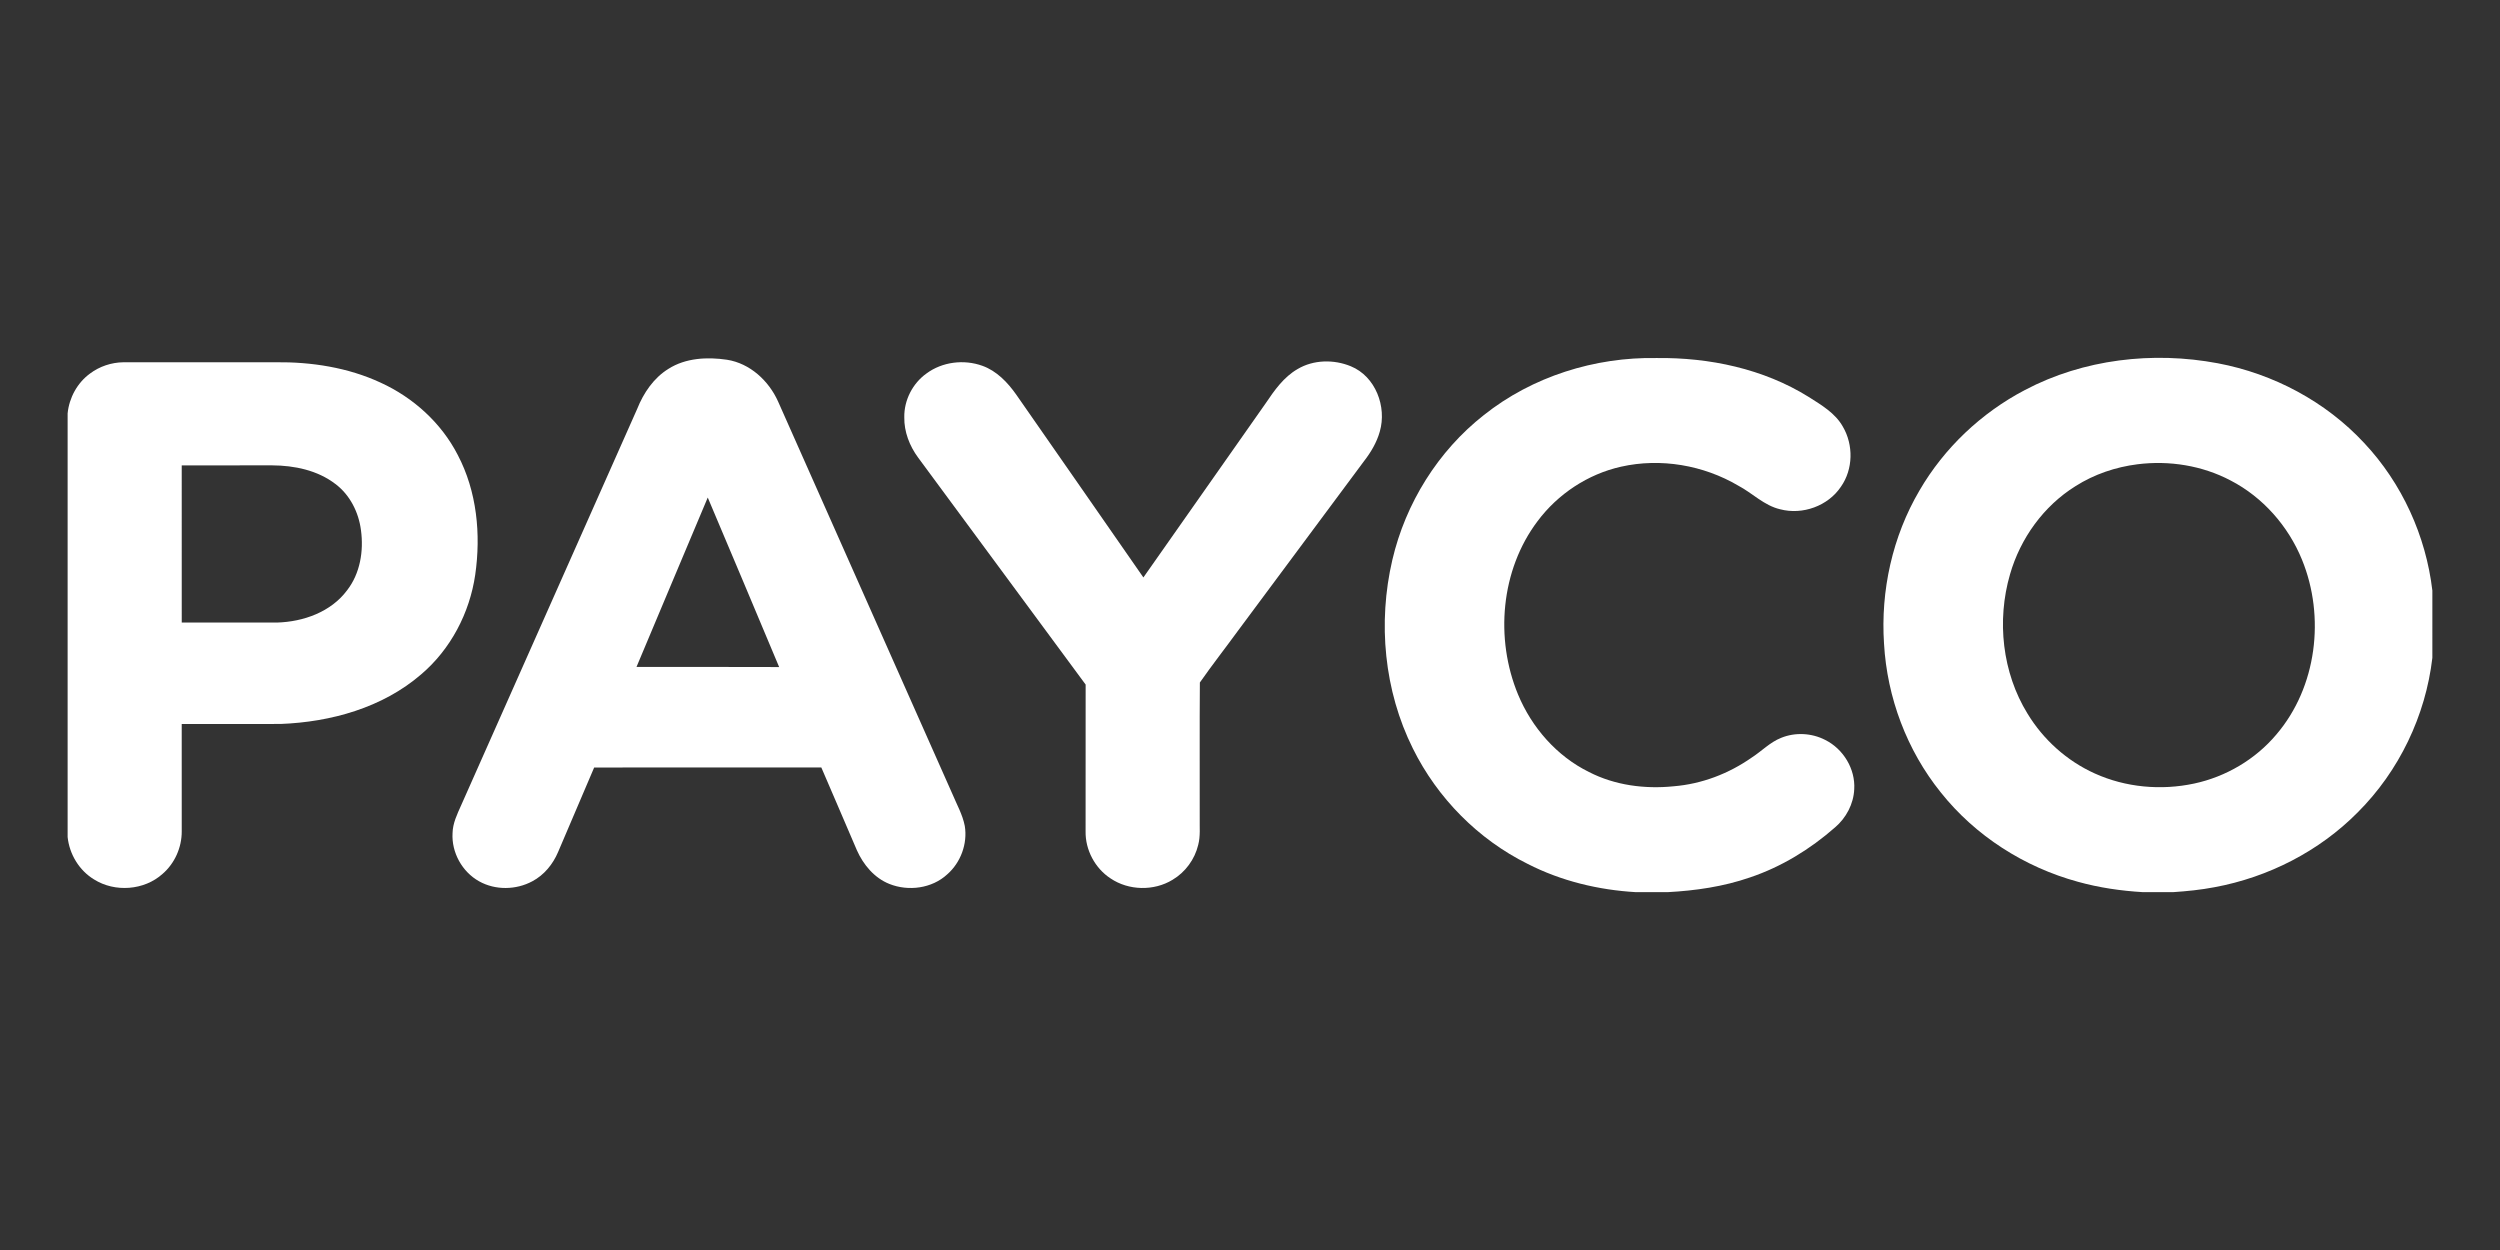 <?xml version="1.0" encoding="utf-8"?>
<!-- Generator: Adobe Illustrator 17.0.0, SVG Export Plug-In . SVG Version: 6.00 Build 0)  -->
<!DOCTYPE svg PUBLIC "-//W3C//DTD SVG 1.1//EN" "http://www.w3.org/Graphics/SVG/1.1/DTD/svg11.dtd">
<svg version="1.1" id="레이어_1" xmlns="http://www.w3.org/2000/svg" xmlns:xlink="http://www.w3.org/1999/xlink" x="0px"
	 y="0px" width="400px" height="200px" viewBox="0 0 400 200" enable-background="new 0 0 400 200" xml:space="preserve">
<rect x="0" y="0" width="400" height="200" fill="#333333" stroke="none"/>
<g>
	<path fill="#FFFFFF" d="M237.414,66.413c7.762-6.174,17.755-9.306,27.637-9.128c8.449-0.1,17.09,1.712,24.324,6.215
		c2.039,1.298,4.262,2.588,5.482,4.765c1.712,2.915,1.655,6.81-0.297,9.595c-2.061,3.099-6.153,4.568-9.733,3.624
		c-2.564-0.595-4.427-2.575-6.691-3.773c-5.59-3.294-12.427-4.468-18.769-3.04c-5.306,1.19-10.112,4.368-13.357,8.719
		c-5.901,7.816-6.834,18.788-3.116,27.743c2.191,5.271,6.191,9.855,11.343,12.389c4.143,2.131,8.936,2.753,13.541,2.285
		c4.492-0.362,8.83-2.02,12.511-4.606c1.585-1.02,2.915-2.445,4.695-3.145c2.253-0.922,4.901-0.779,7.059,0.338
		c2.891,1.444,4.83,4.635,4.635,7.881c-0.103,2.353-1.285,4.59-3.07,6.107c-3.976,3.494-8.581,6.318-13.609,8.008
		c-4.243,1.469-8.725,2.12-13.195,2.356h-5.052c-5.999-0.346-11.973-1.782-17.333-4.527c-7.919-3.921-14.437-10.537-18.353-18.447
		c-4.617-9.257-5.633-20.146-3.291-30.185C224.892,80.523,230.079,72.174,237.414,66.413L237.414,66.413z"/>
	<path fill="#FFFFFF" d="M207.608,59.052c2.55-1.517,5.815-1.569,8.525-0.449c3.951,1.617,5.782,6.472,4.635,10.445
		c-0.487,1.742-1.425,3.316-2.526,4.736c-6.729,9.055-13.455,18.109-20.184,27.161c-2.012,2.761-4.124,5.458-6.08,8.257
		c-0.057,7.216-0.008,14.434-0.024,21.647c-0.035,1.45,0.135,2.926-0.243,4.343c-0.552,2.307-2.058,4.36-4.097,5.571
		c-2.986,1.831-7.026,1.742-9.928-0.219c-2.485-1.625-4.049-4.565-3.992-7.537c0.011-7.824-0.003-15.648,0.008-23.475
		c-8.933-12.116-17.874-24.221-26.812-36.332c-1.366-1.855-2.245-4.122-2.204-6.447c-0.046-2.723,1.333-5.417,3.548-6.996
		c2.521-1.872,5.999-2.293,8.938-1.233c2.304,0.822,4.059,2.672,5.439,4.633c6.777,9.744,13.566,19.48,20.33,29.235
		c6.521-9.29,13.044-18.577,19.567-27.867C203.905,62.454,205.398,60.328,207.608,59.052L207.608,59.052z"/>
	<path fill="#FFFFFF" d="M378.274,70.884c-6.161-6.637-14.542-11.083-23.421-12.76c-10.377-1.95-21.476-0.671-30.866,4.278
		c-6.978,3.654-12.922,9.276-16.876,16.089c-4.319,7.345-6.228,16.019-5.666,24.5c0.49,8.608,3.656,17.06,9.071,23.783
		c5.531,6.964,13.384,11.97,21.944,14.309c3.4,0.949,6.907,1.455,10.428,1.663h4.782c2.226-0.149,4.452-0.368,6.645-0.79
		c8.6-1.588,16.752-5.742,22.915-11.97c6.612-6.591,10.867-15.459,11.948-24.727V94.491
		C388.148,85.737,384.316,77.318,378.274,70.884z M364.221,117.517c-3.351,3.984-8.07,6.764-13.155,7.851
		c-5.293,1.133-10.959,0.627-15.9-1.612c-4.446-2.001-8.23-5.401-10.758-9.566c-4.057-6.58-4.949-14.902-2.807-22.29
		c1.65-5.758,5.379-10.945,10.485-14.12c2.986-1.896,6.415-3.056,9.917-3.497c5.074-0.638,10.361,0.203,14.896,2.596
		c5.157,2.669,9.22,7.291,11.41,12.652C372.059,98.67,370.699,109.934,364.221,117.517z"/>
	<path fill="#FFFFFF" d="M73.23,72.772c-2.629-5.114-7.113-9.165-12.322-11.545c-5.239-2.434-11.08-3.332-16.825-3.267
		c-8.119,0.005-16.238,0-24.359,0.003c-1.909,0.027-3.803,0.66-5.331,1.812c-2.028,1.482-3.327,3.87-3.573,6.364v67.785
		c0.284,2.748,1.85,5.347,4.224,6.783c3.332,2.104,8.03,1.766,10.967-0.887c1.95-1.679,3.08-4.233,3.067-6.802
		c-0.005-5.725-0.003-11.451-0.003-17.176c5.274-0.011,10.547,0.011,15.821-0.008c8.038-0.306,16.311-2.596,22.493-7.938
		c4.719-4.013,7.756-9.823,8.646-15.929C76.965,85.493,76.311,78.619,73.23,72.772z M55.527,94.456
		c-2.572,3.456-6.983,5.025-11.17,5.152c-5.093,0.005-10.185,0-15.278,0c-0.003-8.381-0.003-16.765-0.003-25.146
		c4.825-0.005,9.647,0.003,14.472-0.005c3.546,0.019,7.264,0.782,10.126,2.988c2.331,1.75,3.721,4.546,4.084,7.402
		C58.207,88.171,57.625,91.762,55.527,94.456z"/>
	<path fill="#FFFFFF" d="M154.367,132.159c-0.349-1.812-1.282-3.435-1.982-5.12c-9.298-20.922-18.58-41.852-27.881-62.774
		c-1.49-3.335-4.5-6.131-8.192-6.707c-3.151-0.465-6.604-0.298-9.363,1.458c-2.358,1.458-3.978,3.846-4.99,6.385
		c-9.401,21.16-18.788,42.325-28.192,63.482c-0.625,1.401-1.325,2.834-1.358,4.4c-0.187,3.107,1.533,6.215,4.251,7.727
		c2.591,1.452,5.907,1.398,8.508-0.003c1.885-0.993,3.299-2.729,4.122-4.673c1.92-4.514,3.854-9.022,5.777-13.533
		c12.116-0.005,24.232,0.005,36.345-0.005c1.912,4.403,3.784,8.825,5.685,13.233c1.03,2.323,2.794,4.443,5.201,5.401
		c3.053,1.222,6.826,0.725,9.268-1.542C153.716,138.001,154.827,134.985,154.367,132.159z M101.838,106.713
		c3.786-9.044,7.608-18.069,11.402-27.107c3.838,9.028,7.621,18.079,11.424,27.121C117.056,106.691,109.449,106.721,101.838,106.713
		z"/>
</g>
</svg>
